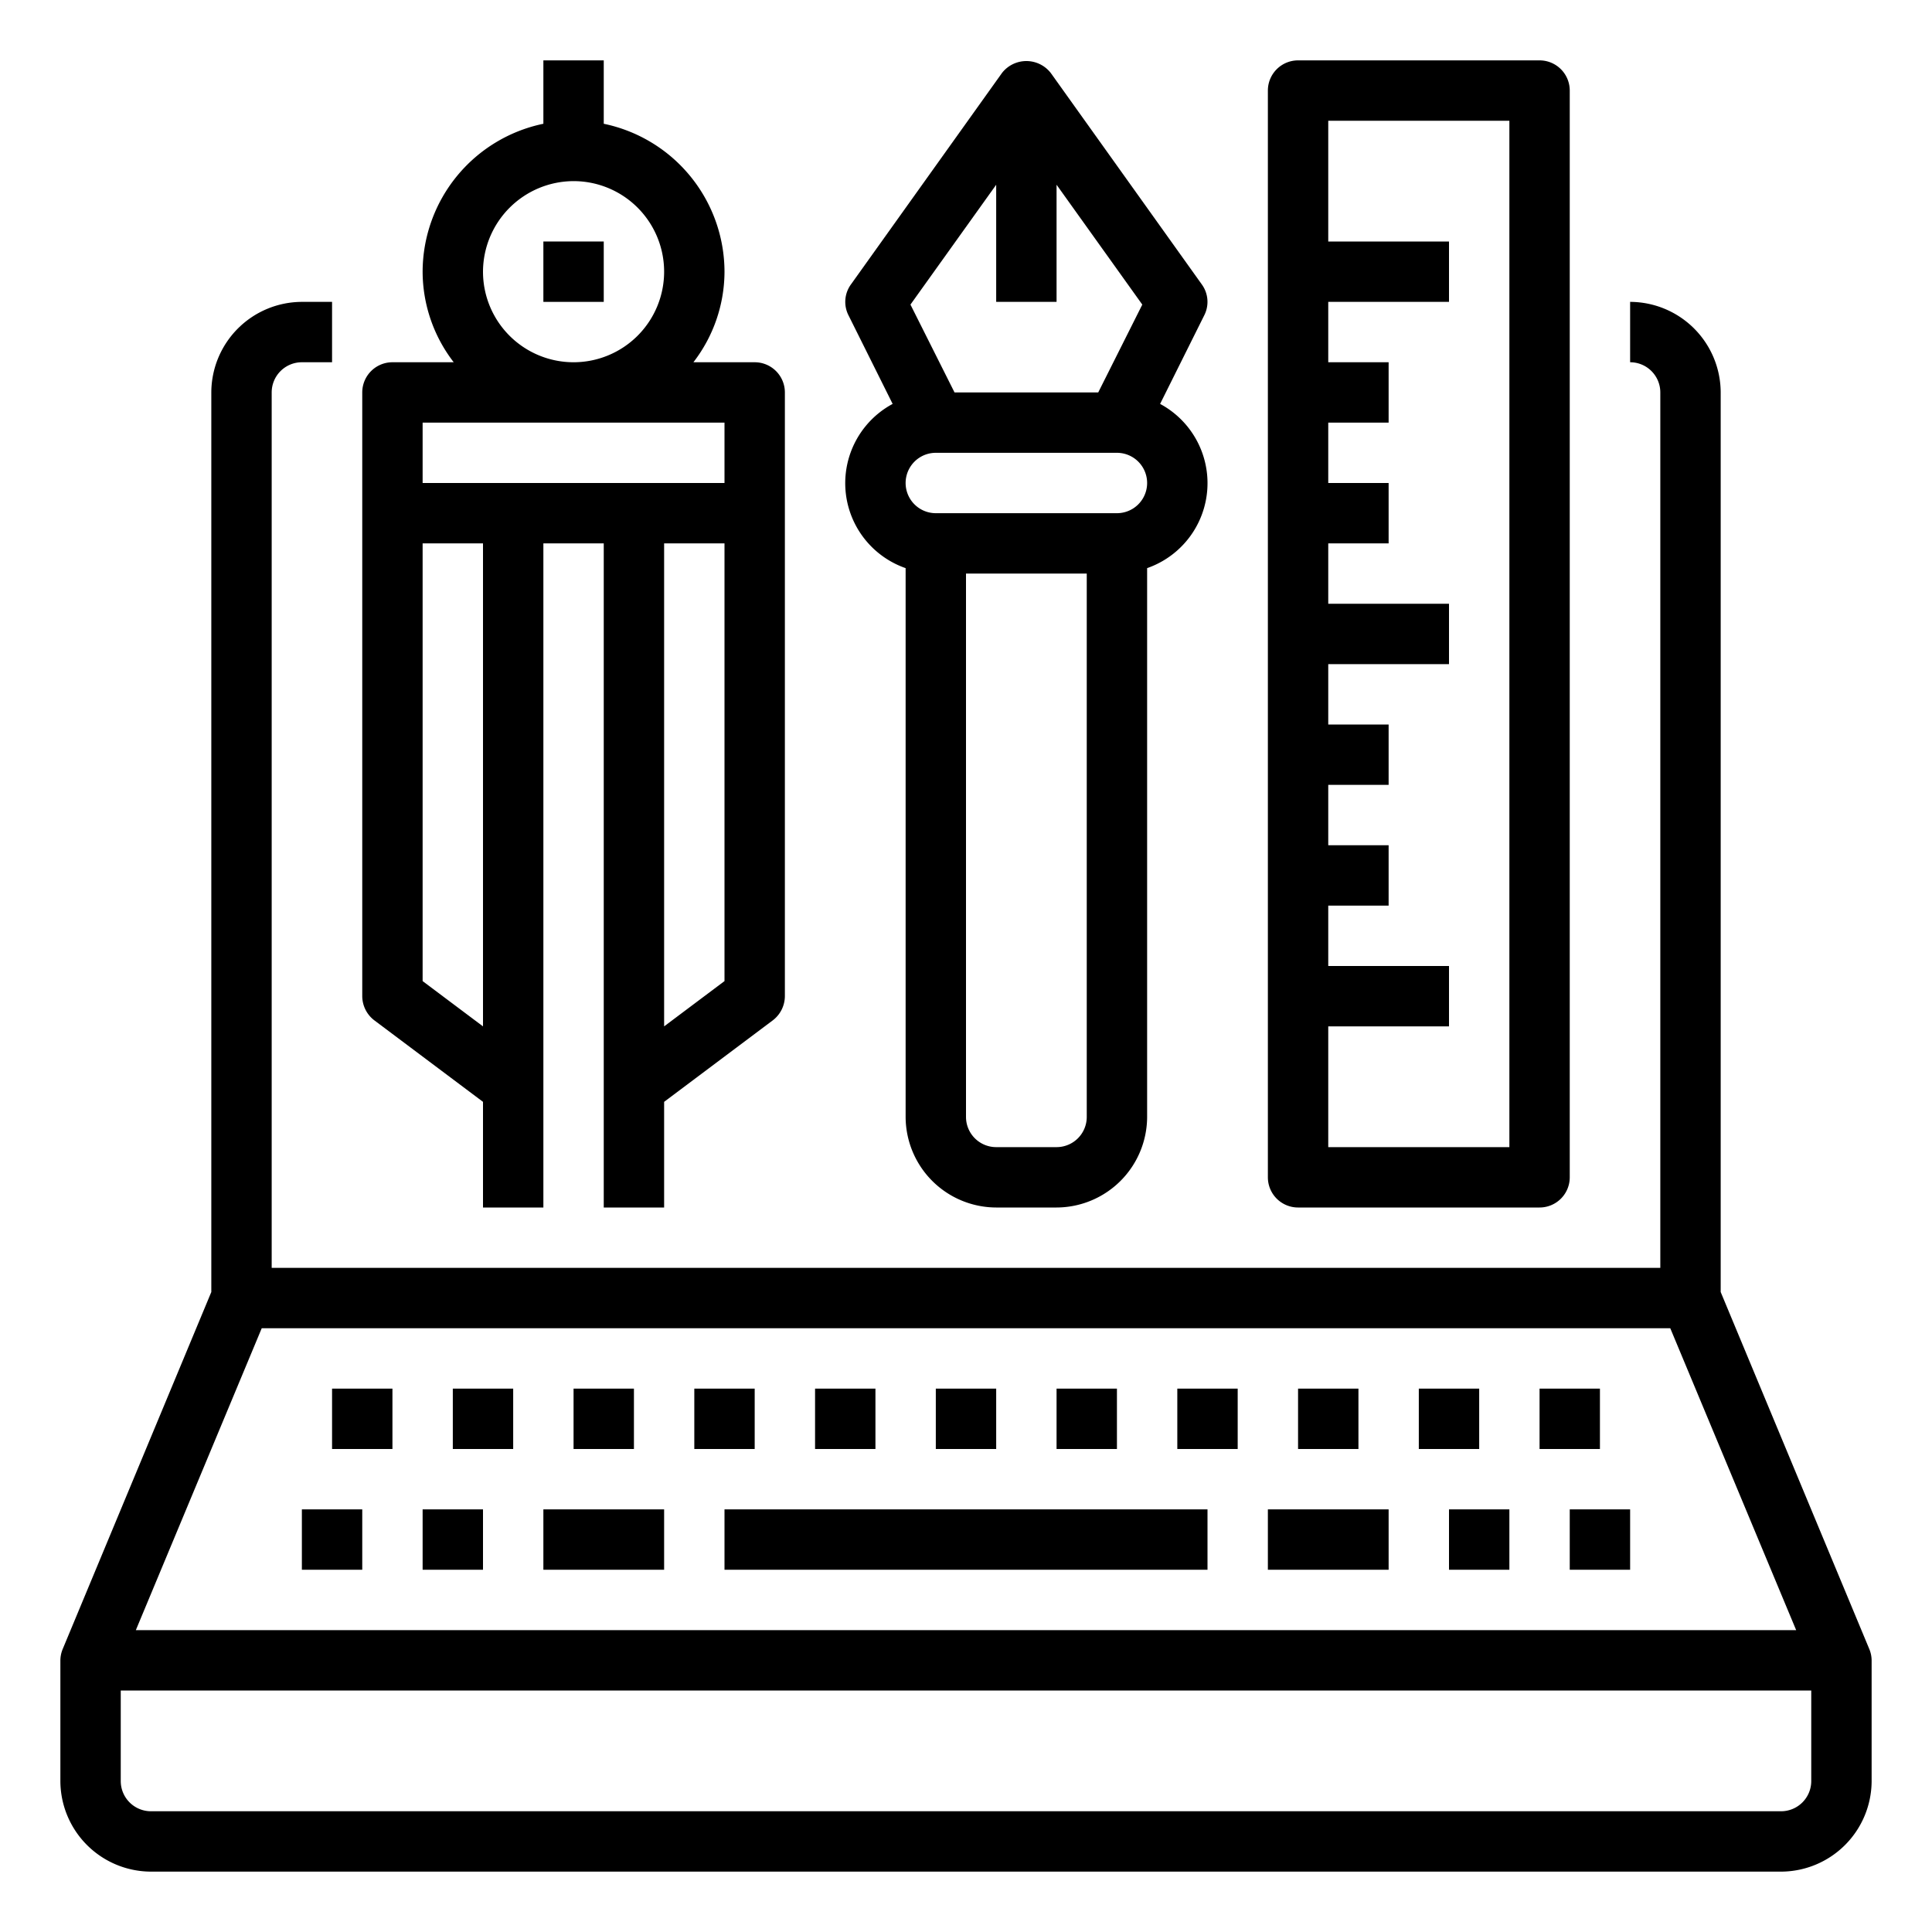<svg xmlns="http://www.w3.org/2000/svg" viewBox="0 0 64 64" x="0px" y="0px"><g data-name="Computer Graphic-Monitor-Laptop-Graphic Design-Graphic Tool"><rect x="10" y="50" width="2" height="2"></rect><rect x="14" y="50" width="2" height="2"></rect><rect x="48" y="50" width="2" height="2"></rect><rect x="52" y="50" width="2" height="2"></rect><rect x="15" y="46" width="2" height="2"></rect><rect x="11" y="46" width="2" height="2"></rect><rect x="19" y="46" width="2" height="2"></rect><rect x="23" y="46" width="2" height="2"></rect><rect x="27" y="46" width="2" height="2"></rect><rect x="31" y="46" width="2" height="2"></rect><rect x="35" y="46" width="2" height="2"></rect><rect x="39" y="46" width="2" height="2"></rect><rect x="43" y="46" width="2" height="2"></rect><rect x="47" y="46" width="2" height="2"></rect><rect x="51" y="46" width="2" height="2"></rect><path d="M61.92,54.62,57,42.8V13a3.009,3.009,0,0,0-3-3v2a1,1,0,0,1,1,1V42H9V13a1,1,0,0,1,1-1h1V10H10a3.009,3.009,0,0,0-3,3V42.8L2.08,54.62A1,1,0,0,0,2,55v4a3.009,3.009,0,0,0,3,3H59a3.009,3.009,0,0,0,3-3V55A1,1,0,0,0,61.92,54.62ZM8.67,44H55.33L59.5,54H4.5ZM60,59a1,1,0,0,1-1,1H5a1,1,0,0,1-1-1V56H60Z"></path><rect x="18" y="50" width="4" height="2"></rect><rect x="42" y="50" width="4" height="2"></rect><rect x="24" y="50" width="16" height="2"></rect><path d="M25,12H22.97A4.924,4.924,0,0,0,24,9a5.017,5.017,0,0,0-4-4.9V2H18V4.1A5.017,5.017,0,0,0,14,9a4.924,4.924,0,0,0,1.03,3H13a1,1,0,0,0-1,1V33a1.014,1.014,0,0,0,.4.8L16,36.5V40h2V18h2V40h2V36.5l3.6-2.7A1.014,1.014,0,0,0,26,33V13A1,1,0,0,0,25,12ZM19,6a3,3,0,1,1-3,3A3.009,3.009,0,0,1,19,6ZM16,34l-2-1.5V18h2Zm8-1.5L22,34V18h2ZM24,16H14V14H24Z"></path><rect x="18" y="8" width="2" height="2"></rect><path d="M38.43,13.38l1.46-2.93a.983.983,0,0,0-.08-1.03l-5-7a1.024,1.024,0,0,0-1.62,0l-5,7a.983.983,0,0,0-.08,1.03l1.46,2.93A2.98,2.98,0,0,0,30,18.82V37a3.009,3.009,0,0,0,3,3h2a3.009,3.009,0,0,0,3-3V18.82a2.98,2.98,0,0,0,.43-5.44ZM33,6.12V10h2V6.12l2.84,3.97L36.38,13H31.62l-1.46-2.91ZM36,37a1,1,0,0,1-1,1H33a1,1,0,0,1-1-1V19h4Zm1-20H31a1,1,0,0,1,0-2h6a1,1,0,0,1,0,2Z"></path><path d="M51,2H43a1,1,0,0,0-1,1V39a1,1,0,0,0,1,1h8a1,1,0,0,0,1-1V3A1,1,0,0,0,51,2ZM50,38H44V34h4V32H44V30h2V28H44V26h2V24H44V22h4V20H44V18h2V16H44V14h2V12H44V10h4V8H44V4h6Z"></path></g></svg>